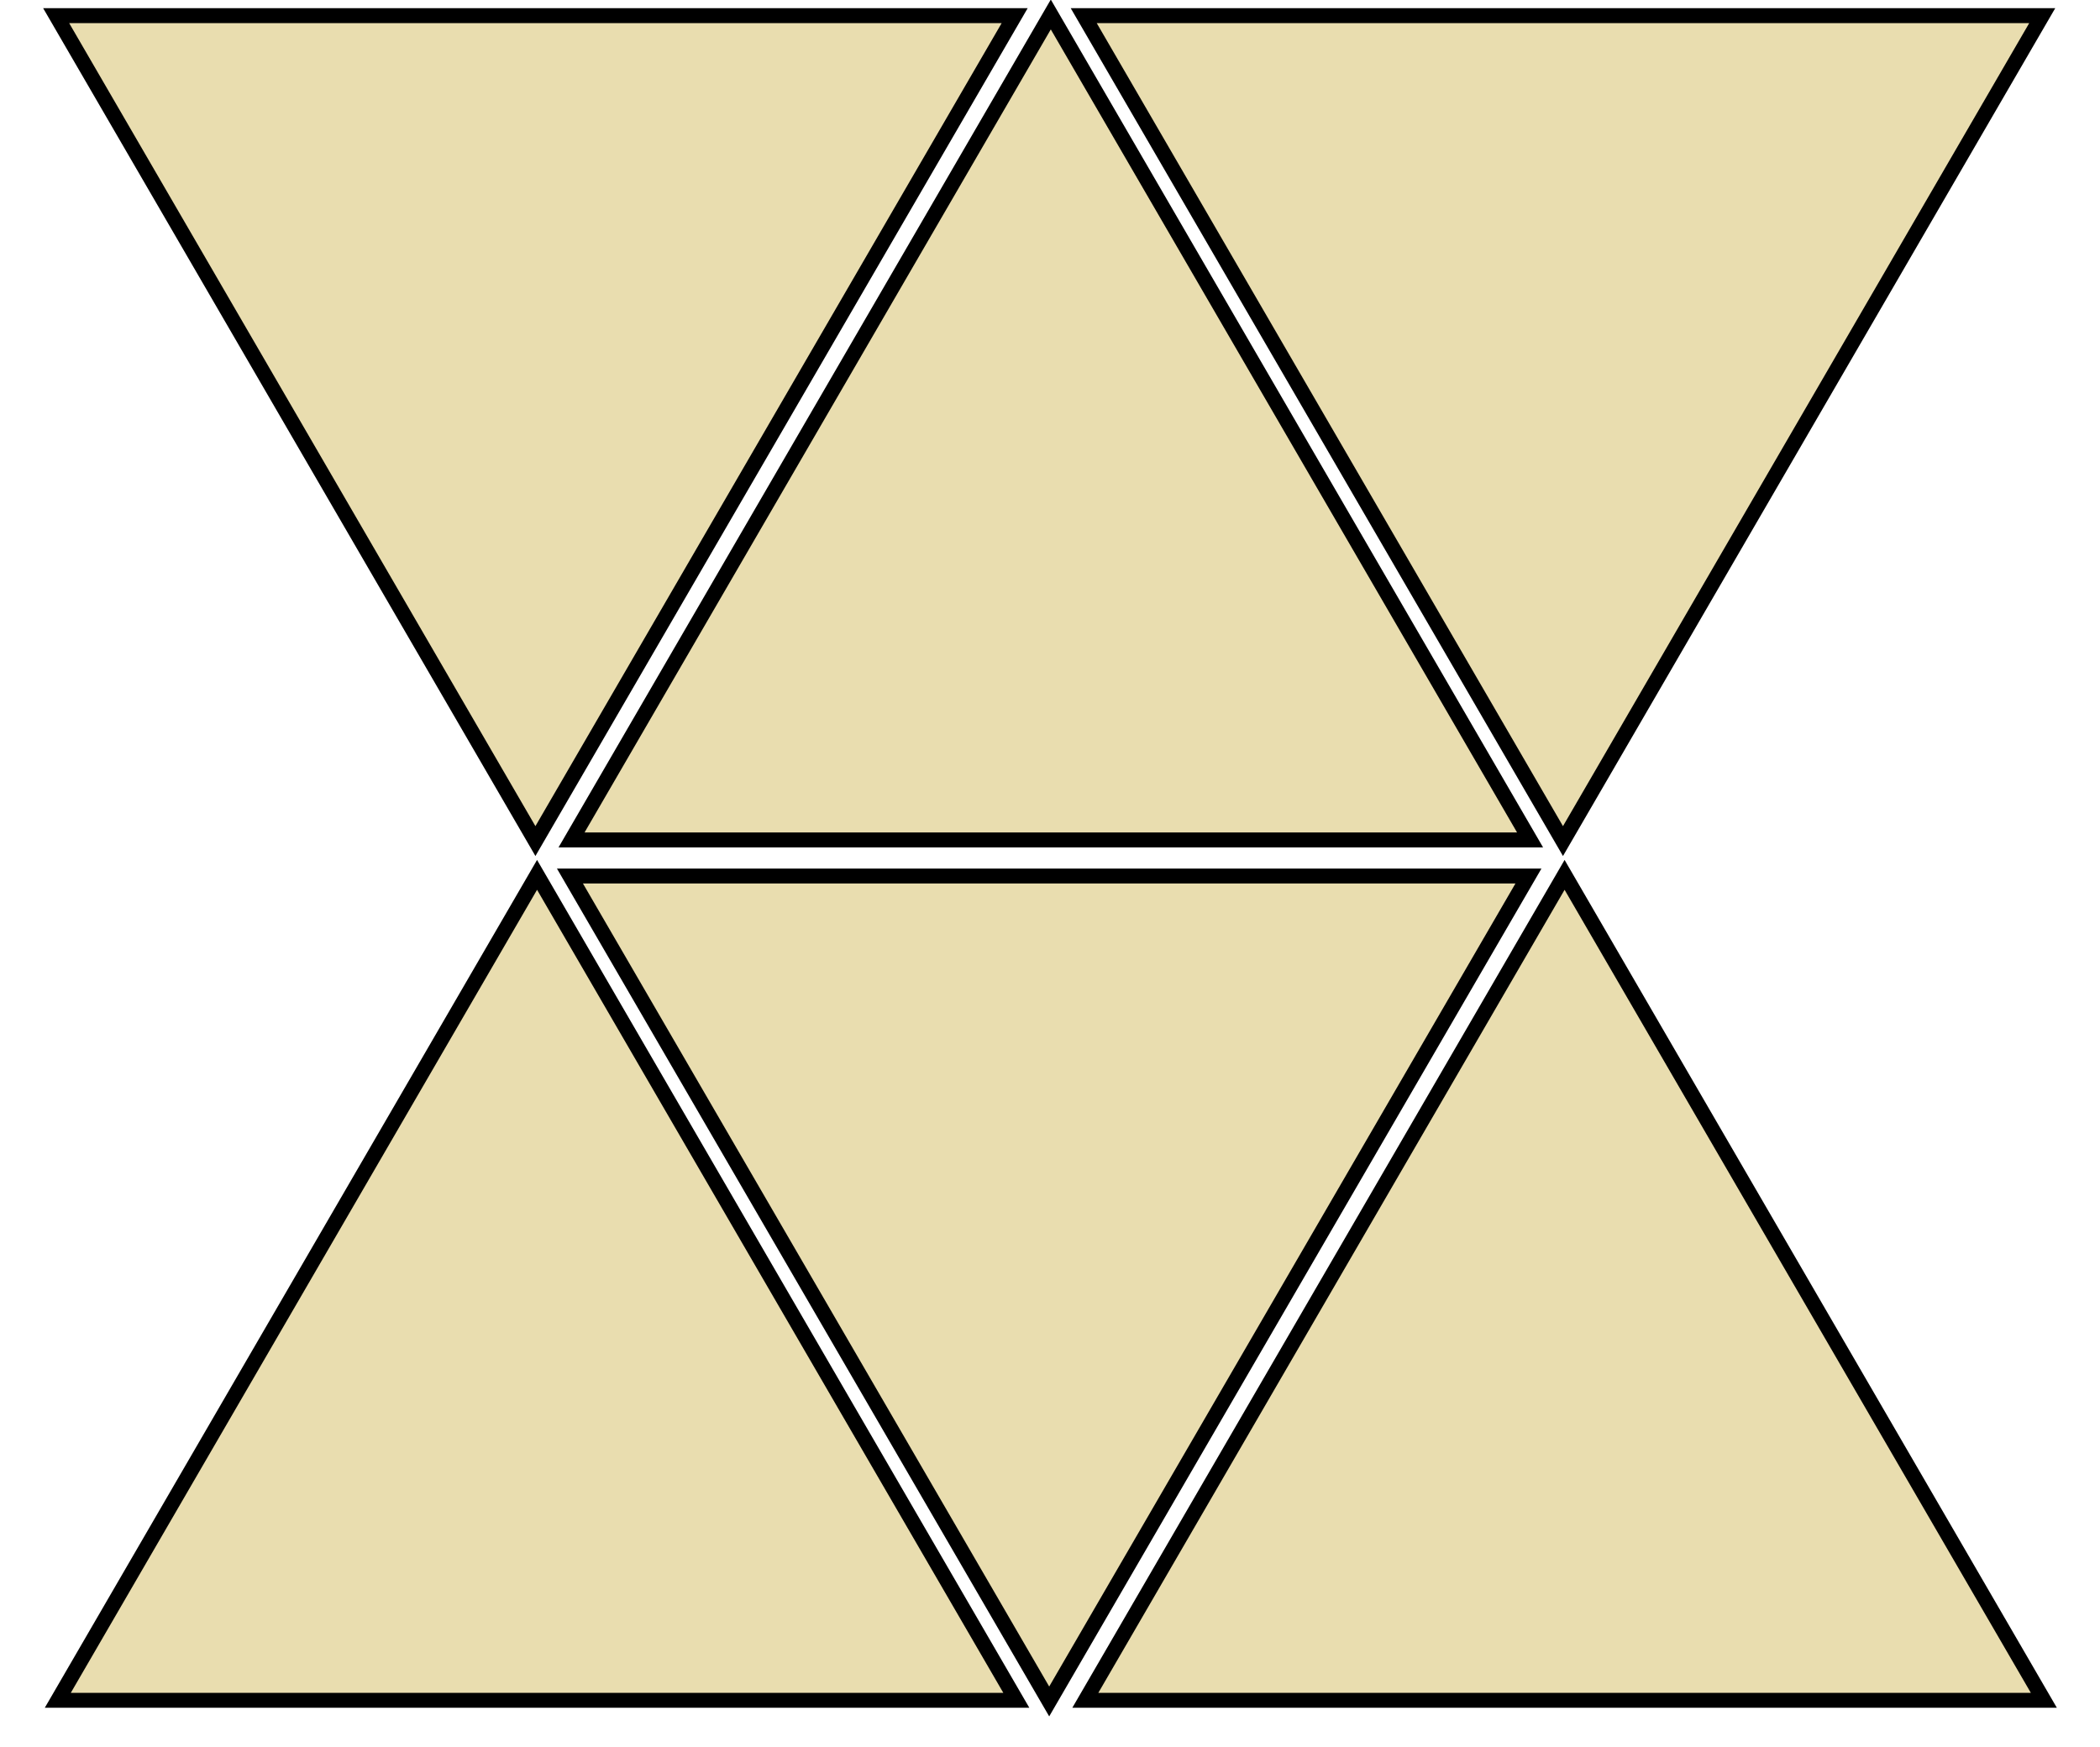 <?xml version="1.0" encoding="UTF-8" standalone="no"?>
<svg
   xmlns:dc="http://purl.org/dc/elements/1.1/"
   xmlns:cc="http://creativecommons.org/ns#"
   xmlns:rdf="http://www.w3.org/1999/02/22-rdf-syntax-ns#"
   xmlns:svg="http://www.w3.org/2000/svg"
   xmlns="http://www.w3.org/2000/svg"
   xmlns:sodipodi="http://sodipodi.sourceforge.net/DTD/sodipodi-0.dtd"
   xmlns:inkscape="http://www.inkscape.org/namespaces/inkscape"
   sodipodi:docname="figura.svg"
   inkscape:version="1.0 (4035a4fb49, 2020-05-01)"
   id="svg5"
   version="1.1"
   viewBox="0 0 63.963 53.212"
   height="53.212mm"
   width="63.963mm">
  <sodipodi:namedview
     inkscape:document-rotation="0"
     fit-margin-bottom="0"
     fit-margin-right="0"
     fit-margin-left="0"
     fit-margin-top="0"
     inkscape:current-layer="layer1"
     inkscape:window-maximized="1"
     inkscape:window-y="-9"
     inkscape:window-x="-9"
     inkscape:window-height="1411"
     inkscape:window-width="2560"
     inkscape:cy="107.9375"
     inkscape:cx="110.29422"
     inkscape:zoom="2.1215981"
     showgrid="false"
     inkscape:document-units="mm"
     inkscape:pagecheckerboard="0"
     inkscape:pageopacity="0.0"
     inkscape:pageshadow="2"
     borderopacity="1.0"
     bordercolor="#666666"
     pagecolor="#ffffff"
     id="namedview7" />
  <defs
     id="defs2" />
  <g
     transform="translate(-53.039,-115.158)"
     id="layer1"
     inkscape:groupmode="layer"
     inkscape:label="Capa 1">
    <path
       d="m 360.185,478.529 -80.207,1e-5 -80.207,-1e-5 40.103,-69.461 40.103,-69.461 40.103,69.461 z"
       inkscape:transform-center-y="-4.1918375"
       transform="matrix(0.182,0,0,0.181,18.441,80.339)"
       inkscape:randomized="0"
       inkscape:rounded="0"
       sodipodi:arg2="1.5707963"
       sodipodi:arg1="0.52359878"
       sodipodi:r2="46.307484"
       sodipodi:r1="92.61496"
       sodipodi:cy="432.22134"
       sodipodi:cx="279.97763"
       sodipodi:sides="3"
       inkscape:flatsided="false"
       id="path31-1"
       style="fill:#e9ddaf;stroke:#000000;stroke-width:2.513"
       sodipodi:type="star" />
    <path
       d="m 360.185,478.529 -80.207,1e-5 -80.207,-1e-5 40.103,-69.461 40.103,-69.461 40.103,69.461 z"
       inkscape:transform-center-y="-4.1918375"
       transform="matrix(0.182,0,0,0.181,49.738,80.339)"
       inkscape:randomized="0"
       inkscape:rounded="0"
       sodipodi:arg2="1.5707963"
       sodipodi:arg1="0.52359878"
       sodipodi:r2="46.307484"
       sodipodi:r1="92.61496"
       sodipodi:cy="432.22134"
       sodipodi:cx="279.97763"
       sodipodi:sides="3"
       inkscape:flatsided="false"
       id="path31-48"
       style="fill:#e9ddaf;stroke:#000000;stroke-width:2.513"
       sodipodi:type="star" />
    <path
       d="m 360.185,478.529 -80.207,1e-5 -80.207,-1e-5 40.103,-69.461 40.103,-69.461 40.103,69.461 z"
       inkscape:transform-center-y="4.1918324"
       transform="matrix(-0.182,0,0,-0.181,135.952,228.457)"
       inkscape:randomized="0"
       inkscape:rounded="0"
       sodipodi:arg2="1.5707963"
       sodipodi:arg1="0.52359878"
       sodipodi:r2="46.307484"
       sodipodi:r1="92.61496"
       sodipodi:cy="432.22134"
       sodipodi:cx="279.97763"
       sodipodi:sides="3"
       inkscape:flatsided="false"
       id="path31-4"
       style="fill:#e9ddaf;stroke:#000000;stroke-width:2.513"
       sodipodi:type="star" />
    <path
       d="m 360.185,478.529 -80.207,1e-5 -80.207,-1e-5 40.103,-69.461 40.103,-69.461 40.103,69.461 z"
       inkscape:transform-center-y="-4.1918375"
       transform="matrix(0.182,0,0,0.181,34.089,54.13)"
       inkscape:randomized="0"
       inkscape:rounded="0"
       sodipodi:arg2="1.5707963"
       sodipodi:arg1="0.52359878"
       sodipodi:r2="46.307484"
       sodipodi:r1="92.61496"
       sodipodi:cy="432.22134"
       sodipodi:cx="279.97763"
       sodipodi:sides="3"
       inkscape:flatsided="false"
       id="path31"
       style="fill:#e9ddaf;stroke:#000000;stroke-width:2.513"
       sodipodi:type="star" />
    <path
       d="m 360.185,478.529 -80.207,1e-5 -80.207,-1e-5 40.103,-69.461 40.103,-69.461 40.103,69.461 z"
       inkscape:transform-center-y="4.1918324"
       transform="matrix(-0.182,0,0,-0.181,151.601,202.248)"
       inkscape:randomized="0"
       inkscape:rounded="0"
       sodipodi:arg2="1.5707963"
       sodipodi:arg1="0.52359878"
       sodipodi:r2="46.307484"
       sodipodi:r1="92.61496"
       sodipodi:cy="432.22134"
       sodipodi:cx="279.97763"
       sodipodi:sides="3"
       inkscape:flatsided="false"
       id="path31-4-3"
       style="fill:#e9ddaf;stroke:#000000;stroke-width:2.513"
       sodipodi:type="star" />
    <path
       d="m 360.185,478.529 -80.207,1e-5 -80.207,-1e-5 40.103,-69.461 40.103,-69.461 40.103,69.461 z"
       inkscape:transform-center-y="4.1918324"
       transform="matrix(-0.182,0,0,-0.181,120.303,202.248)"
       inkscape:randomized="0"
       inkscape:rounded="0"
       sodipodi:arg2="1.5707963"
       sodipodi:arg1="0.52359878"
       sodipodi:r2="46.307484"
       sodipodi:r1="92.61496"
       sodipodi:cy="432.22134"
       sodipodi:cx="279.97763"
       sodipodi:sides="3"
       inkscape:flatsided="false"
       id="path31-4-1"
       style="fill:#e9ddaf;stroke:#000000;stroke-width:2.513"
       sodipodi:type="star" />
  </g>
</svg>
